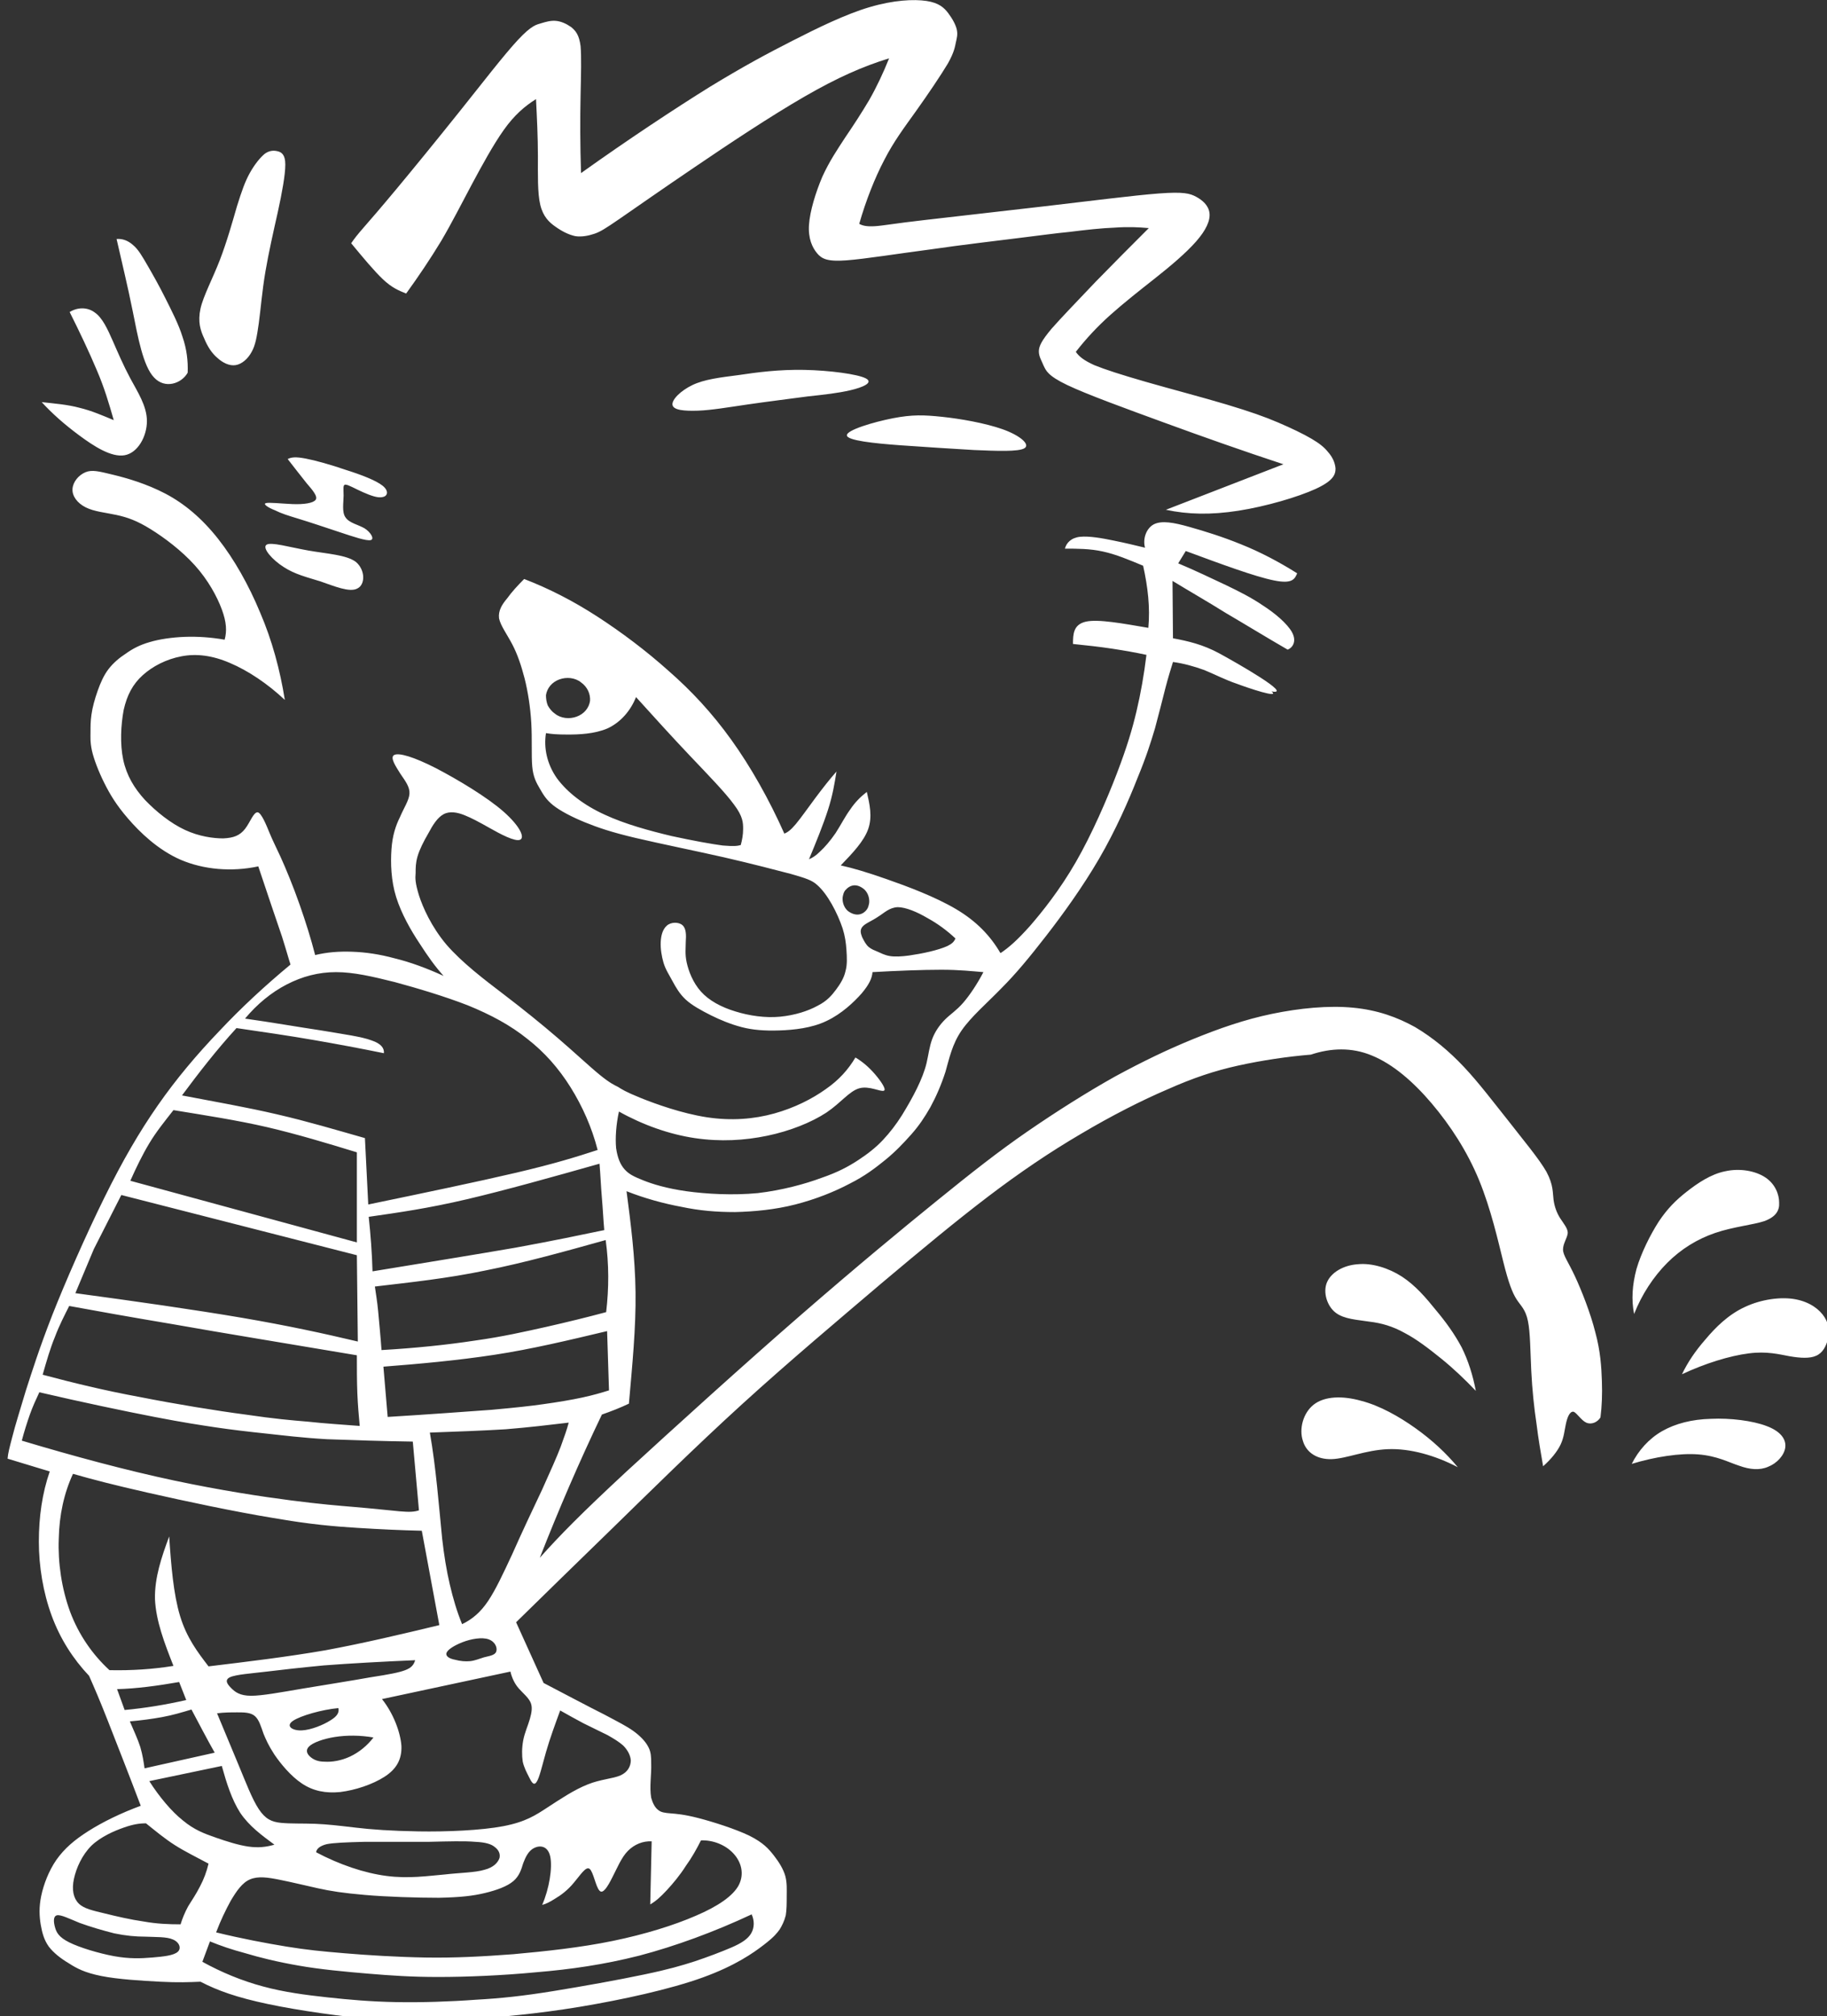 <?xml version="1.0" encoding="utf-8"?>
<!-- Generator: Adobe Illustrator 21.0.0, SVG Export Plug-In . SVG Version: 6.00 Build 0)  -->
<svg version="1.1" id="Layer_1" xmlns="http://www.w3.org/2000/svg" xmlns:xlink="http://www.w3.org/1999/xlink" x="0px" y="0px"
	 viewBox="0 0 385.5 425.2" enable-background="new 0 0 385.5 425.2" xml:space="preserve">
<rect x="0" y="0" width="385.5" height="425.2" fill="#333333" stroke="none"/>
<path fill="#ffffff" fill-rule="evenodd" clip-rule="evenodd" d="M122.5,20.2c0.1-4.7,0.2-8.2,0-10.5c-0.3-2.3-1-3.2-2-4c-1-0.7-2.1-1.2-3.2-1.3
	c-1.1-0.1-2.1,0.2-3.1,0.5c-1,0.3-2,0.4-4.9,3.5c-2.9,3.1-7.6,9.2-12.4,15.2c-4.8,6-9.7,12-13.2,16.2c-3.5,4.2-5.5,6.5-6.9,8.1
	c-1.4,1.6-2.1,2.5-2.7,3.4c2.4,2.9,4.8,5.8,6.7,7.6c1.9,1.8,3.4,2.4,4.9,3c2.6-3.6,5.1-7.3,7.4-11.1c2.3-3.9,4.3-7.9,6.5-12
	c2.2-4.1,4.5-8.3,6.7-11.4c2.2-3.1,4.4-5,6.8-6.5c0.2,4,0.4,8.1,0.4,12c0,3.9-0.1,7.8,0.5,10.3c0.6,2.5,1.9,3.7,3.2,4.6
	c1.4,1,2.8,1.7,4.2,2c1.4,0.2,2.8-0.1,4-0.5c1.2-0.4,2.2-1,5.4-3.2c3.2-2.2,8.6-6,15.7-10.8c7.2-4.9,16.1-10.8,23.2-14.9
	c7.1-4.1,12.4-6.4,17.9-8.1c-1.2,3-2.6,6-4.2,8.8c-1.6,2.7-3.3,5.3-5,7.8c-1.7,2.6-3.4,5.1-4.9,8.4c-1.4,3.3-2.6,7.2-2.8,10.1
	c-0.2,2.9,0.7,4.8,1.7,6c1,1.2,2.2,1.8,6.2,1.5c4-0.3,10.8-1.4,17.7-2.3c6.9-1,13.8-1.8,18.6-2.4c4.9-0.6,7.7-1,10.8-1.3
	c3.2-0.4,6.7-0.8,9.5-0.9c2.8-0.2,5-0.1,7.2,0.1c-3.8,3.8-7.6,7.6-11.2,11.3c-3.6,3.8-7.2,7.5-9.3,9.9c-2.1,2.5-2.7,3.7-2.7,4.8
	c0,1.1,0.6,2,1,3c0.5,1,0.8,2.1,5,4.1c4.2,2,12.2,4.9,20.4,7.9c8.2,3,16.7,6,25.2,8.8l-24.8,9.6c4.7,1,9.5,1.1,15.3,0.2
	c5.8-0.9,12.6-2.9,16.3-4.6c3.7-1.7,4.2-3,4.2-4.3c-0.1-1.3-0.7-2.5-1.6-3.5c-0.8-1-1.8-1.8-3.5-2.8c-1.7-1-4.2-2.2-7-3.4
	c-2.8-1.2-5.9-2.3-10.9-3.8c-5-1.5-11.9-3.3-17.1-4.8c-5.2-1.5-8.6-2.6-10.8-3.5c-2.2-1-3.2-1.8-3.9-2.8c2.1-2.7,4.5-5.3,7.3-7.8
	c2.8-2.5,6.1-5.1,9.4-7.7c3.3-2.6,6.6-5.4,8.7-7.8c2.1-2.4,3-4.4,2.8-6c-0.2-1.6-1.5-2.7-2.8-3.4c-1.3-0.7-2.6-1.1-7.9-0.7
	c-5.3,0.4-14.6,1.6-24.1,2.7c-9.5,1.1-19.2,2.2-25.3,2.9c-6.2,0.7-8.8,1.2-10.5,1.3c-1.7,0.1-2.6-0.1-3.3-0.5
	c1.4-4.9,3.3-9.7,5.3-13.5c2-3.9,4.2-6.8,6.7-10.3c2.5-3.5,5.2-7.5,6.7-10c1.4-2.5,1.5-3.6,1.7-4.5c0.2-0.9,0.4-1.6,0.2-2.6
	c-0.2-1-0.9-2.3-1.8-3.5c-0.9-1.2-2-2.2-4.6-2.6c-2.7-0.4-6.9-0.2-12,1.3c-5.1,1.5-11,4.4-16.3,7.1c-5.3,2.7-10,5.2-17.4,9.7
	c-7.4,4.6-17.4,11.2-27.2,18.2C122.4,30.7,122.4,24.9,122.5,20.2z M45.9,75.5c1.1,1,2.5,1.7,3.8,1.5c1.3-0.2,2.6-1.3,3.4-2.8
	c0.8-1.4,1.1-3.2,1.5-6c0.4-2.9,0.7-6.8,1.4-10.9c0.7-4.1,1.7-8.5,2.6-12.5c0.9-4.1,1.6-7.9,1.6-10.1c0-2.1-0.8-2.6-1.6-2.8
	c-0.8-0.2-1.7-0.2-2.7,0.5c-1,0.8-2.2,2.3-3.2,4.1c-1,1.8-1.7,3.8-2.7,7c-0.9,3.1-2.1,7.4-3.6,11.3c-1.5,3.9-3.5,7.6-4.1,10.3
	c-0.6,2.8,0,4.6,0.8,6.3C43.8,73.1,44.7,74.5,45.9,75.5z M34.9,62.9c-1.3-2.6-2.6-4.9-3.7-6.8c-1.1-1.9-2-3.5-3.1-4.4
	c-1.1-1-2.3-1.4-3.5-1.3c1.1,4.9,2.3,9.7,3.4,15.2c1.1,5.5,2.2,11.6,4.5,14c2.3,2.5,5.8,1.3,7.1-1c0.1-2.5-0.2-5-1.1-7.6
	C37.7,68.4,36.2,65.5,34.9,62.9z M8.8,84.8c2.3,2.5,4.8,4.7,7.9,7c3.1,2.3,6.8,4.7,9.6,4.2c2.8-0.5,4.7-4,4.7-7.2c0-3.2-2-6.2-3.5-9
	c-1.5-2.8-2.6-5.4-3.7-7.9c-1.1-2.5-2.2-4.9-3.8-6c-1.6-1.2-3.7-1.1-5.3-0.1c2.1,4.2,4.1,8.4,5.7,12.2C22,81.7,23,85.1,24,88.6
	c-2.4-1-4.7-2-7.2-2.6C14.2,85.3,11.5,85.1,8.8,84.8z M157.7,85.3c4.1-0.6,9-1.2,12.7-1.7c3.7-0.4,6.4-0.7,9-1.3
	c2.6-0.6,5-1.6,3.3-2.5c-1.7-0.9-7.7-1.7-13-1.8c-5.3-0.1-9.9,0.5-13.9,1.1c-3.9,0.5-7.2,0.9-9.7,2.1c-2.5,1.2-4.4,3.1-4.2,4.2
	c0.2,1.1,2.5,1.3,5.4,1.2C150.1,86.5,153.6,85.9,157.7,85.3z M216.2,94.5c1.2-0.8-1-2.7-4.7-4c-3.7-1.3-8.9-2.2-12.7-2.6
	c-3.8-0.4-6.3-0.5-10.4,0.3c-4.1,0.8-9.8,2.5-9.7,3.6c0,1.1,5.8,1.7,11.3,2.1c5.5,0.4,10.6,0.7,15.5,1
	C210.3,95.1,215,95.3,216.2,94.5z M63,109.4c2.3,0.7,5.6,1.8,8.6,2.8c3,1,5.7,1.9,6.6,1.7c0.9-0.2,0-1.7-1.3-2.5
	c-1.4-0.8-3.2-1.1-4-2.3c-0.8-1.1-0.4-3.2-0.4-4.6c0-1.4-0.2-2.3,0.4-2.3c0.6,0,2.1,0.9,3.7,1.6c1.6,0.7,3.2,1.3,4.2,1
	c1-0.2,1.3-1.3-0.1-2.4c-1.4-1.1-4.5-2.3-7.7-3.3c-3.2-1.1-6.4-2-8.5-2.4c-2.1-0.4-3-0.3-3.8,0.1c1.4,1.8,2.8,3.6,4,5.1
	c1.3,1.5,2.4,2.8,1.9,3.5c-0.5,0.7-2.5,1-4.9,0.9c-2.3-0.1-5-0.4-5.6-0.2c-0.7,0.2,0.6,1,1.9,1.5C59.4,108.3,60.7,108.7,63,109.4z
	 M65.1,116.1c-4-0.7-8-1.9-8.9-1.2c-0.9,0.7,1.3,3.2,3.7,4.7c2.3,1.5,4.8,2.1,7.7,3c2.9,1,6.2,2.4,7.8,1.5c1.7-0.8,1.7-3.9-0.3-5.6
	C73.1,117,69.1,116.8,65.1,116.1z M115.6,148.8c-0.3-0.7-0.4-1.5-0.4-2.2c0.1-0.7,0.4-1.4,0.9-2c1-1.2,2.7-1.8,4.3-1.6
	c0.8,0.1,1.6,0.4,2.2,0.9c1.4,1,2,2.5,1.9,3.9c-0.1,0.7-0.4,1.4-0.9,2c-1,1.2-2.7,1.8-4.3,1.6c-0.8-0.1-1.6-0.4-2.2-0.9
	C116.5,150.1,116,149.5,115.6,148.8z M152.5,178.3c-2.3-0.3-6.2-1-10.8-2c-4.6-1.1-9.8-2.5-14.1-4.5c-4.4-2-7.9-4.7-10.1-7.7
	c-2.1-3-2.8-6.4-2.3-9.5c1.2,0.2,2.3,0.3,4.6,0.3c2.3,0,5.6-0.1,8.4-1.3c2.8-1.3,4.9-3.8,6-6.6c3.8,4.2,7.6,8.4,11.4,12.4
	c3.8,4,7.5,7.8,9.3,10.3c1.9,2.5,1.9,3.9,1.9,5.1c0,1.2-0.2,2.3-0.5,3.4C155.6,178.4,154.9,178.5,152.5,178.3z M178.9,192.1
	c-0.8-0.7-1.2-1.8-1.1-2.9c0.1-0.5,0.2-1,0.5-1.4c1-1.2,2.4-1.6,4-0.3c0.8,0.7,1.2,1.8,1.1,2.9c-0.1,0.5-0.2,1-0.5,1.4
	C182,193,180.5,193.3,178.9,192.1z M199.9,199.5c-2,0.9-5.3,1.6-8.1,2c-1.5,0.2-3,0.3-4.1,0.1c-1.1-0.2-1.8-0.6-2.5-0.9
	c-0.7-0.3-1.3-0.5-1.9-1c-0.6-0.5-1-1.3-1.4-2.1c-0.3-0.8-0.5-1.5,0.1-2.2c0.6-0.7,2-1.2,3.3-2.1c1.3-0.8,2.3-1.9,4.1-2
	c1.7,0,4.1,1,6.3,2.3c2.2,1.2,4.2,2.7,5.9,4.3C201.3,198.6,200.9,199,199.9,199.5z M49.9,216.8c5.5,0.8,11,1.6,16.2,2.5
	c5.2,0.9,10,1.8,14.9,2.8c0.1-1-0.5-2-2.6-2.7c-2.1-0.8-5.9-1.3-10.6-2.1c-4.7-0.7-10.4-1.7-16.1-2.5c2.5-3,5.5-5.5,8.8-7.2
	c3.3-1.7,6.7-2.6,10.4-2.6c3.7,0,7.6,0.9,12.4,2.1c4.8,1.3,10.5,3,15.4,4.9c4.9,2,9,4.2,12.6,7.1c3.6,2.8,6.6,6.2,9.1,10.2
	s4.5,8.5,5.7,13.2c-4.6,1.5-9.1,2.9-17.2,4.8c-8.1,1.9-19.6,4.3-31.2,6.7l-0.7-14c-6-1.7-12-3.5-18.5-5c-6.4-1.5-13.3-2.7-20.1-4
	C41.9,226.3,45.6,221.5,49.9,216.8z M31.5,241.1c1.5-2.5,3.3-4.7,5.1-7c6.7,1.1,13.3,2.1,19.8,3.6c6.4,1.5,12.7,3.4,18.9,5.3v19
	L27.5,249C28.7,246.3,30,243.6,31.5,241.1z M127,252.6c0.2,2.3,0.3,4.6,0.5,6.8c-5.3,1.1-10.5,2.2-18.7,3.7
	c-8.1,1.4-19.2,3.2-30.2,5c-0.1-3.8-0.4-7.7-0.8-11.5c6.3-0.9,12.6-1.8,20.7-3.7c8.1-1.9,18.1-4.7,28-7.5
	C126.7,247.8,126.8,250.3,127,252.6z M15.9,272.7l3.9-9.3l5.8-11.4l49.7,12.7l0.2,18.2c-7.2-1.7-14.5-3.3-24.4-5
	C41.1,276.2,28.5,274.4,15.9,272.7z M127.9,276.7c-4.1,1.1-8.2,2.1-12.6,3.1c-4.5,1-9.3,2.1-15.1,2.9c-5.9,0.9-12.7,1.6-19.7,2
	c-0.2-2.9-0.5-5.8-0.7-8.1c-0.2-2.2-0.5-3.8-0.7-5.3c7.6-0.9,15.3-1.7,23.4-3.4c8.1-1.6,16.7-4,25.3-6.4
	C128.5,266.6,128.5,271.6,127.9,276.7z M75.3,285.8c0,2.7,0,5.5,0.1,8c0.1,2.5,0.3,4.7,0.5,6.9c-3.7-0.3-7.3-0.5-10.9-0.9
	c-3.6-0.3-7.1-0.6-13.2-1.5c-6.1-0.8-14.7-2.2-22.3-3.7c-7.6-1.4-14.1-3-20.5-4.7c0.8-2.8,1.6-5.6,2.6-8c0.9-2.4,2-4.5,3-6.5
	c6,1.1,12.1,2.2,22.2,3.9C46.9,281.1,61.1,283.4,75.3,285.8z M128.5,293.2c-1.6,0.5-3.3,1-5.6,1.5c-2.3,0.5-5.3,1-8.2,1.4
	c-2.8,0.4-5.5,0.7-11,1.2c-5.5,0.4-13.7,1-21.9,1.5l-0.9-10.6c7.7-0.6,15.5-1.3,23.4-2.5c7.9-1.2,15.8-3.1,23.8-5L128.5,293.2z
	 M87.1,304l1.3,14.5c-0.9,0.3-1.9,0.4-4.1,0.2c-2.2-0.2-5.8-0.6-9.4-0.9c-3.6-0.3-7.3-0.6-13.5-1.4s-14.8-2.1-24.7-4.2
	c-9.9-2.1-21.1-5.1-32.1-8.4c0.5-1.9,1.1-3.8,1.7-5.5c0.6-1.7,1.3-3.2,2-4.7c9,2.1,18.1,4,24.3,5.2c6.2,1.2,9.6,1.7,12.9,2.2
	c3.4,0.5,6.8,0.9,10.6,1.3c3.7,0.4,7.7,0.9,12.9,1.2C74.2,303.7,80.6,303.9,87.1,304z M108.1,327.7c-2,4.3-3.5,7.5-5.1,9.9
	c-1.6,2.4-3.4,3.9-5.5,4.9c-1.1-2.7-1.9-5.4-2.6-8.4c-0.7-3-1.2-6.1-1.6-9.6c-0.7-7-1.3-15-2.6-22.4c5.6-0.2,11.1-0.4,16-0.7
	c4.9-0.4,9.1-0.9,13.3-1.4c-0.4,1.5-0.9,2.9-1.7,5.1c-0.8,2.1-2.1,5-3.9,9C112.5,318.1,110,323.4,108.1,327.7z M344.8,277.1
	c1.6-4.1,4.1-7.9,7-10.8c2.9-2.9,6.3-5,10.1-6.3c3.8-1.3,8-1.7,10.4-2.5c2.4-0.9,3.2-2.2,3.1-3.9c0-1.7-0.8-3.9-2.9-5.3
	c-2.1-1.4-5.4-2-8.5-1.3c-3,0.6-5.8,2.5-8.1,4.3c-2.3,1.8-4.1,3.6-5.9,6.3c-1.8,2.8-3.7,6.6-4.7,10
	C344.4,271,344.2,274.1,344.8,277.1z M296.4,281.1c2.5,1.3,5.1,3.3,7.7,5.4c2.6,2.1,5,4.4,7.3,6.8c-0.6-3.2-1.6-6.4-3-9.2
	c-1.5-2.8-3.3-5.3-5.4-7.8c-2.1-2.6-4.3-5.2-7.2-7.1c-2.8-1.8-6.3-2.9-9.3-2.6c-3,0.2-5.6,1.7-6.5,3.8c-0.9,2.1,0,5,1.8,6.4
	c1.8,1.4,4.6,1.5,7.1,1.9C291.5,279,293.9,279.7,296.4,281.1z M35.7,324c-1.6,4.3-3.1,8.7-3,13.2c0.2,4.6,2,9.3,3.9,14.1
	c-4.3,0.7-8.8,1-13.5,0.9c-3.6-3.3-6.5-7.5-8.3-12.3c-1.8-4.9-2.6-10.4-2.4-15.4c0.1-5,1.1-9.6,3-13.7c4.2,1.2,8.4,2.3,15.9,4
	c7.5,1.7,18.3,4,26.3,5.3c8,1.4,13.1,1.8,17.9,2.1c4.8,0.3,9.1,0.5,13.5,0.6l3.7,19.9c-7.9,1.9-15.9,3.8-24,5.3
	c-8.1,1.4-16.4,2.4-24.7,3.4c-2.3-3-4.6-6-6-10.6C36.6,336.2,36.1,330.1,35.7,324z M377.6,286c2.3,0.4,4.3,0.5,5.6-0.1
	c1.4-0.6,2.1-2,2.5-3.5c0.3-1.5,0.3-3-0.7-4.6c-1-1.6-3-3.2-6.1-3.8c-3.1-0.6-7.3,0-10.7,1.6c-3.5,1.6-6.2,4.3-8.3,6.8
	c-2.2,2.5-3.8,4.9-5,7.4c4.9-2.3,10.1-3.9,14.1-4.4C372.8,284.9,375.4,285.6,377.6,286z M307.6,309.4c-2.5-3-5.4-5.7-8.9-8.2
	c-3.5-2.5-7.6-4.8-11.5-5.8c-3.9-1.1-7.7-1-10,0.8c-2.3,1.8-3.1,5.2-2.3,7.6c0.7,2.5,3,4,6.1,3.9c3.1-0.1,7.1-1.9,11.8-2.1
	S302.8,306.9,307.6,309.4z M94.2,348.6c0.2-0.7,1.6-1.6,3.4-2.3c1.8-0.7,4.1-1.1,5.5-0.6c1.4,0.5,1.9,1.8,1.6,2.6
	c-0.3,0.8-1.5,0.9-2.6,1.2c-1,0.3-1.9,0.7-2.9,0.8c-1,0.1-2.1,0-3.2-0.3C94.9,349.8,94,349.3,94.2,348.6z M367,309.1
	c2.2,0.8,4.3,1,6.1,0.2c1.8-0.7,3.4-2.4,3.6-4.1c0.2-1.7-1-3.4-4-4.5c-2.9-1.1-7.6-1.7-11.7-1.5c-4,0.1-7.5,1-10.3,2.6
	c-2.8,1.6-5,4.1-6.4,6.9c4.9-1.5,10.2-2.3,14-2C362.3,307,364.8,308.4,367,309.1z M85.5,352.2c-1.3,0.5-3.4,0.9-7.3,1.5
	c-3.9,0.7-9.6,1.6-14.4,2.4c-4.7,0.8-8.5,1.5-10.8,1.5c-2.4,0-3.4-0.8-4.2-1.6c-0.8-0.8-1.5-1.7-0.3-2.3c1.3-0.6,4.5-0.8,7.8-1.2
	c3.3-0.4,6.8-0.8,12-1.3c5.2-0.4,12.3-0.8,19.3-1.1C87.3,351.1,86.8,351.7,85.5,352.2z M57.9,370c1.3,1.9,3.4,4.5,5.8,6.1
	c2.4,1.6,5,2.1,8.1,1.8c3.2-0.4,6.8-1.6,9.3-3.2c2.5-1.6,3.7-3.6,3.6-6.5c-0.2-2.9-1.7-6.9-4.1-9.9l27.1-5.8
	c0.3,1.3,0.9,2.6,1.8,3.6s1.9,1.8,2.4,2.8c0.5,1,0.3,2.2-0.1,3.6c-0.4,1.4-1.1,2.9-1.4,4.5c-0.3,1.6-0.3,3.2-0.1,4.5
	c0.3,1.3,0.8,2.2,1.3,3.2c0.5,1,1,2,1.6,1.1c0.6-0.8,1.2-3.5,2-6.3c0.8-2.8,1.9-5.8,3-8.8c1.6,0.9,3.2,1.8,4.9,2.7
	c1.8,0.9,3.7,1.8,5.1,2.5c1.4,0.8,2.4,1.4,3.3,2.2c0.8,0.8,1.5,1.9,1.6,3.1c0,1.2-0.6,2.5-2.2,3.2c-1.6,0.7-4.2,0.8-6.9,1.9
	c-2.8,1.1-5.8,3.1-8.4,4.8c-2.6,1.7-4.7,3.1-9.4,4c-4.7,0.9-12.1,1.2-17.9,1.1s-10-0.4-13.3-0.8c-3.4-0.4-5.9-0.7-8.5-0.8
	c-2.6-0.1-5.2,0-7.2-0.2c-2-0.2-3.3-0.8-4.7-2.9c-1.4-2.1-2.8-5.8-4.3-9.4c-1.5-3.6-3-7.2-4.5-10.8c1.5-0.2,2.9-0.2,4.3-0.2
	c1.4,0,2.8,0,3.7,0.8c0.9,0.8,1.3,2.3,1.8,3.7C56.1,366.8,56.6,368,57.9,370z M24.7,356.2c4.1-0.1,8.5-0.7,13.1-1.5l1.5,3.8
	c-4.4,1-8.7,1.7-13,2.1L24.7,356.2z M69.7,362.8c-1.4,0.9-4,2-6,2.1c-2,0.1-3.5-0.9-1.9-2c1.6-1.1,6.2-2.4,9.6-2.7
	C71.6,361.1,71.2,361.9,69.7,362.8z M34.2,362.1c2.2-0.4,4.2-1,6.2-1.6c1.6,3,3.2,6.1,4.9,9.1l-14.8,3.3c-0.2-1.4-0.4-2.8-0.9-4.5
	c-0.5-1.6-1.4-3.5-2.2-5.4C29.7,362.8,32,362.5,34.2,362.1z M65.5,370.5c-0.7-0.6-1.1-1.4-0.3-2.2s2.9-1.6,5.4-2
	c2.5-0.4,5.4-0.4,8.2,0.1c-1.3,1.7-3,3.1-4.9,4c-1.9,0.9-3.9,1.2-5.4,1.1C67.1,371.5,66.2,371.1,65.5,370.5z M46.8,372.4
	c1,3.6,2.1,7.1,3.9,9.9c1.9,2.8,4.5,4.7,7.2,6.7c-1.7,0.5-3.4,0.7-5.5,0.4c-2.1-0.3-4.6-1.1-6.9-1.9c-2.3-0.8-4.5-1.6-6.9-3.6
	c-2.4-1.9-5-5-7.1-8.3L46.8,372.4z M39.7,402c-0.7,1.3-1.2,2.5-1.6,3.8c-2.5,0-5-0.1-7.8-0.6c-2.8-0.4-5.8-1.1-8.2-1.7
	c-2.5-0.6-4.4-1-5.5-2.1c-1.1-1.1-1.5-2.9-1-5.2c0.5-2.3,1.7-5,3.7-7c2-1.9,4.8-3.1,6.8-3.8c2-0.7,3.3-0.9,4.7-0.9
	c2,1.6,3.9,3.2,6.1,4.6c2.2,1.4,4.7,2.6,7.1,3.9c-0.4,1.7-1,3.3-1.8,4.8C41.4,399.4,40.5,400.7,39.7,402z M100.3,388.4
	c2.2,0.1,3.4,0.5,4.1,1.1c0.8,0.6,1.2,1.4,1,2.3c-0.3,0.9-1.2,2-3.2,2.5c-2,0.6-5,0.6-8.5,1c-3.5,0.3-7.5,0.9-12.1,0.3
	c-4.7-0.6-10-2.4-14.9-5c0.1-0.7,0.7-1.3,2.2-1.7c1.5-0.3,4.1-0.4,8-0.5c3.9,0,9.2,0,13.5,0C94.7,388.3,98,388.2,100.3,388.4z
	 M48.7,400.8c1.2-2,2.4-3.8,4.1-4.5c1.7-0.7,3.7-0.4,6.2,0.1c2.5,0.5,5.4,1.2,8.1,1.8c2.7,0.6,5.3,1,9.9,1.4
	c4.5,0.4,11,0.6,15.6,0.6c4.6-0.1,7.2-0.4,9.7-1c2.5-0.6,4.7-1.4,6-2.5c1.3-1.1,1.7-2.5,2.1-3.8c0.5-1.3,1.1-2.6,2.3-3.2
	c1.2-0.6,2.9-0.5,3.4,1.8c0.5,2.3-0.2,6.8-1.7,10.2c0.8-0.2,1.6-0.6,2.7-1.3c1.2-0.7,2.7-1.8,4-3.4c1.3-1.5,2.5-3.5,3.3-2.9
	c0.8,0.6,1.3,3.8,2.1,4.6c0.7,0.8,1.7-0.8,2.7-2.8c1-1.9,1.9-4.2,3.3-5.6c1.4-1.4,3.2-2.1,5-2l-0.3,13.3c1.2-0.7,2.2-1.6,3.5-3
	c1.3-1.4,2.8-3.2,4-5.1c1.3-1.8,2.3-3.6,3.2-5.4c2.5-0.1,5.1,0.9,6.8,2.7c1.7,1.8,2.4,4.3,1.2,6.7c-1.2,2.3-4.4,4.5-9.1,6.5
	c-4.6,2-10.7,3.9-17.5,5.3c-6.8,1.4-14.3,2.2-21,2.8c-6.6,0.5-12.4,0.8-18.5,0.7c-6-0.1-12.4-0.5-17.1-0.9
	c-4.8-0.4-7.9-0.7-12.2-1.4c-4.3-0.7-9.6-1.7-14.9-3C46.5,405.1,47.6,402.8,48.7,400.8z M24.1,407.7c2.4,0.5,4.5,0.7,6.6,0.7
	c2.2,0.1,4.5,0,5.8,0.6c1.4,0.6,1.8,1.9,1,2.6c-0.9,0.8-3.1,1-5.4,1.2c-2.4,0.2-4.8,0.3-8.1-0.3c-3.2-0.6-7.2-1.8-9.4-2.9
	s-2.7-2.1-3-3.2c-0.3-1.1-0.4-2.3,0.4-2.5c0.8-0.2,2.6,0.7,4.8,1.6C19,406.3,21.7,407.1,24.1,407.7z M44.3,409.4
	c2.2,0.9,4.5,1.7,7.5,2.5c3,0.9,6.6,1.8,11.2,2.6c4.5,0.8,9.9,1.3,14.7,1.7c4.8,0.4,9,0.7,14.8,0.7c5.9,0,13.4-0.3,20.7-1
	c7.2-0.6,14.2-1.6,21.7-3.5c7.6-2,15.8-5,23.7-8.7c0.6,1.3,0.6,2.8-0.1,4c-0.7,1.2-2.1,2.1-4.2,3c-2.1,0.9-5,2-7.7,2.9
	c-2.8,0.9-5.5,1.7-10.8,2.8c-5.2,1.1-13,2.5-19.2,3.5c-6.2,1-10.8,1.5-16.2,1.8c-5.4,0.4-11.5,0.6-16.8,0.5c-5.4-0.1-9.9-0.5-14.5-1
	c-4.6-0.5-9.2-1.1-13.6-2.3c-4.5-1.2-8.8-3-12.8-5.2L44.3,409.4z M289.5,222.6c4.4,1.8,8.7,5.5,12.6,10.1c3.9,4.6,7.5,10.1,10,16.2
	c2.5,6.1,4,12.8,5.1,17.2c1.1,4.4,1.9,6.5,2.8,7.9c0.9,1.4,1.9,2.1,2.4,4.6c0.5,2.4,0.5,6.5,0.7,10.5c0.2,4,0.6,7.8,1.1,11.1
	c0.4,3.3,0.9,6.1,1.4,9c1.6-1.4,3-3.1,3.7-4.6c0.7-1.5,0.8-2.9,1.1-4.3c0.3-1.4,0.8-2.7,1.6-2.6c0.7,0.2,1.6,1.8,2.7,2.3
	c1.1,0.5,2.4-0.1,3-1.1c0.3-2.4,0.4-4.8,0.3-7.7c-0.1-2.9-0.3-6.3-1.4-10.3c-1-4-2.9-8.8-4.3-11.8c-1.4-3-2.5-4.4-2.5-5.6
	c0-1.3,0.9-2.4,1-3.5c0-1-0.9-2-1.6-3.1c-0.7-1.1-1.2-2.4-1.4-3.9c-0.2-1.5,0-3.1-1.5-5.9c-1.6-2.8-4.9-6.7-8-10.7
	c-3.2-4-6.2-8-9.4-11.4c-3.2-3.4-6.6-6.2-10.3-8.4c-3.8-2.1-7.9-3.6-13.1-4.1c-5.2-0.5-11.3,0.1-17.1,1.3
	c-5.8,1.2-11.2,3.1-16.6,5.3c-5.4,2.2-10.6,4.7-16.5,7.9c-5.9,3.3-12.4,7.4-18.5,11.6c-6.1,4.2-11.7,8.6-19.1,14.6
	c-7.4,6-16.5,13.5-28.6,24c-12.1,10.5-27.1,24.1-36.9,33.1c-9.7,9-14.1,13.5-18.3,18.2c4-10.2,8.3-20.2,13.1-30.2
	c2-0.7,3.8-1.4,5.7-2.3c0.7-8,1.5-16,1.4-23.5c-0.1-7.5-1-14.4-1.9-21.3c3.8,1.5,7.8,2.6,11.6,3.3c3.8,0.8,7.3,1.1,11.3,1.1
	c4-0.1,8.4-0.5,12.7-1.6c4.3-1.1,8.3-2.7,11.5-4.4c3.2-1.6,5.4-3.3,7.5-5c2.1-1.7,3.9-3.6,5.5-5.4c1.6-1.8,2.8-3.6,4-5.7
	c1.2-2.2,2.3-4.7,3.2-7.5c0.8-2.8,1.4-5.8,3.4-8.7c2-2.9,5.4-5.8,8.4-8.9c3.1-3.1,5.9-6.5,9.4-11c3.5-4.5,7.7-10.3,11.2-16.3
	c3.5-6,6.3-12.4,8.1-17c1.9-4.6,2.8-7.5,3.7-10.5c0.8-3,1.6-6.1,2.2-8.5c0.6-2.3,1.1-3.9,1.6-5.5c2.2,0.3,4.4,0.9,6.6,1.7
	c2.2,0.9,4.5,2.1,6.9,2.9c2.4,0.9,9.2,3.2,7.3,1.6c4.8,0.9-7.5-6.1-11-8c-3.5-1.9-6.6-2.6-9.8-3.2l-0.1-12.1
	c3.6,2.2,7.3,4.3,11.3,6.8c4.1,2.4,8.5,5.1,13,7.7c1.2-0.5,1.9-1.9,0.9-3.7c-1-1.8-3.6-4-6.1-5.6c-2.5-1.7-4.9-2.9-7.8-4.3
	c-3-1.4-6.5-3.1-10.1-4.6l1.6-2.6c7.3,2.7,14.6,5.4,18.6,6.2c3.9,0.8,4.4-0.3,4.9-1.5c-3.8-2.4-7.8-4.5-11.8-6.1
	c-3.9-1.6-7.8-2.8-11-3.7c-3.2-0.9-5.8-1.4-7.5-0.5c-1.6,0.9-2.3,3.1-1.8,4.9c-2.1-0.5-4.1-1-6.6-1.5c-2.4-0.5-5.2-1-7.1-0.8
	c-1.9,0.2-2.9,1.3-3.2,2.5c2.6,0,5.3,0,8,0.6c2.8,0.6,5.6,1.8,8.5,3c1,4.5,1.5,8.8,1.1,13.1c-5.3-0.9-10.6-1.9-13.2-1.3
	c-2.6,0.6-2.7,2.6-2.7,4.7c2.9,0.3,5.7,0.6,8.3,1c2.6,0.4,4.9,0.8,7.2,1.3c-0.5,4.1-1.2,8.1-2.1,11.9c-0.9,3.8-2,7.5-4.1,13
	c-2.1,5.5-5.3,12.9-8.7,18.8c-3.4,5.9-7.1,10.5-9.7,13.5c-2.7,3-4.4,4.5-6.2,5.7c-2.1-3.6-5-6.7-9.4-9.3c-4.4-2.6-10.3-4.8-14.6-6.3
	c-4.3-1.5-7-2.3-9.7-2.9c2.5-2.6,4.9-5.1,5.8-7.7c0.9-2.6,0.3-5.2-0.3-7.8c-1.3,1-2.5,2.2-3.5,3.7c-1.1,1.5-2,3.3-3.1,5
	c-1.1,1.6-2.3,3-3.3,3.9c-0.9,0.9-1.6,1.3-2.3,1.6c1.5-3.6,3-7.3,4-10.4c1-3.1,1.4-5.6,1.8-8.1c-1.5,1.7-2.9,3.5-4.4,5.5
	c-1.5,2-3.1,4.3-4.2,5.6c-1.1,1.3-1.7,1.7-2.4,2c-3.2-7.2-7.1-14.1-11.2-19.8c-4.1-5.7-8.4-10.3-13.2-14.5
	c-4.8-4.3-10-8.2-15.1-11.5c-5.1-3.3-10.2-5.9-15.4-7.9c-1.3,1.3-2.6,2.7-3.6,4.1c-1.1,1.3-1.9,2.6-1.7,4.2c0.3,1.5,1.7,3.4,2.8,5.5
	c1.1,2.1,1.9,4.5,2.6,7.2c0.7,2.8,1.2,6,1.4,9.3c0.2,3.4,0,6.9,0.2,9.2c0.2,2.3,0.9,3.5,1.6,4.7c0.7,1.2,1.3,2.3,2.8,3.5
	c1.5,1.2,4,2.5,6.7,3.6c2.7,1.1,5.6,2.1,10.7,3.3c5.1,1.2,12.5,2.7,18.7,4.1c6.1,1.4,11,2.7,14.1,3.5c3.1,0.9,4.4,1.3,5.5,2.3
	c2.2,1.9,4.3,5.9,5.4,9.2c0.5,1.6,0.7,3,0.8,4.5c0.1,1.5,0.2,3.1-0.2,4.5c-0.3,1.4-1.1,2.7-2,3.9c-0.9,1.2-1.9,2.4-3.9,3.4
	c-2,1.1-4.8,2-7.9,2.3c-3.1,0.3-6.5-0.2-9.4-1.1c-3-0.9-5.6-2.3-7.3-4.2c-1.7-1.9-2.6-4.3-3-6.1c-0.4-1.8-0.2-3.1-0.2-4.4
	c0.1-1.4,0.1-2.8-0.7-3.5c-0.8-0.7-2.4-0.7-3.3,0.1c-1.7,1.5-1.5,5.1-0.7,7.8c0.4,1.4,1.2,2.6,1.9,3.9c0.7,1.3,1.5,2.7,2.8,3.9
	c1.3,1.2,3.3,2.3,5.3,3.3c2,1,4.2,1.9,6.5,2.5c2.3,0.6,4.8,0.8,7.9,0.7c3.1-0.1,6.9-0.5,10-2c3.2-1.5,5.8-4,7.4-5.8
	c1.6-1.9,2.2-3.2,2.3-4.5c5.3-0.3,10.6-0.5,14.5-0.5c3.9,0,6.4,0.3,8.9,0.5c-1.3,2.5-2.9,4.9-4.3,6.5c-1.4,1.6-2.7,2.4-3.8,3.5
	c-1.1,1.1-2.1,2.5-2.7,4.1c-0.6,1.6-0.8,3.4-1.2,5.1c-0.8,3.3-2.8,7.1-5.2,11c-1.2,1.9-2.5,3.6-4,5.2c-1.5,1.6-3.3,3-5.3,4.3
	c-2,1.3-4.2,2.5-7.7,3.7c-3.5,1.3-8.3,2.6-13.4,3.2c-5.2,0.5-10.8,0.2-15.1-0.4c-4.2-0.6-7.1-1.5-9.1-2.3c-2-0.8-3-1.3-3.9-2.3
	c-0.9-1-1.5-2.4-1.8-4.5c-0.2-2.1,0-5,0.6-7.7c5,2.8,10.6,4.8,16,5.6c5.4,0.8,10.5,0.5,15.3-0.5c4.8-1,9.3-2.8,12.5-4.9
	c3.1-2.1,4.8-4.5,6.9-5.1c2.1-0.6,4.5,0.8,5.2,0.5c0.6-0.2-0.6-2-1.9-3.5c-1.3-1.5-2.6-2.6-4.1-3.5c-1.5,2.5-3.4,4.7-6.3,6.7
	c-2.8,2-6.5,3.9-10.8,5.1c-4.3,1.2-9.1,1.6-14.3,0.8c-5.2-0.8-10.8-2.8-14-4.1c-3.2-1.3-3.9-1.8-4.7-2.3c-0.8-0.4-1.7-0.8-3.8-2.5
	c-2.1-1.7-5.4-4.8-8.9-7.8c-3.5-3-7.2-6-11.4-9.2c-4.2-3.2-8.8-6.7-12.1-10.5c-3.2-3.8-5-7.9-5.8-10.4c-0.8-2.6-0.8-3.6-0.7-4.7
	c0-1.1,0-2.1,0.4-3.5c0.4-1.4,1.3-3.2,2.3-4.9c0.9-1.7,1.9-3.3,3.2-4c1.3-0.7,2.9-0.4,4.4,0.2c1.5,0.6,3,1.4,5.3,2.7
	c2.3,1.3,5.3,2.9,6.4,2.5c1.1-0.4,0.1-2.8-3.4-5.9c-3.5-3.1-9.7-6.8-14.3-9.2c-4.7-2.4-7.8-3.3-8.8-2.8c-1,0.5,0.3,2.4,1.3,4
	c1.1,1.6,2,2.8,1.9,4.2c-0.1,1.4-1.2,3-2,4.9c-0.9,1.8-1.6,3.9-1.8,6.8c-0.2,2.9-0.1,6.6,1,10.1c1.1,3.5,3.1,7,4.9,9.7
	c1.8,2.8,3.3,4.9,5.1,6.9c-3.5-1.6-7-2.9-10.3-3.7c-3.3-0.9-6.2-1.3-9-1.4c-2.8-0.1-5.3,0.1-7.8,0.7c-0.9-3.5-2-7-3.3-10.7
	c-1.3-3.7-2.9-7.6-4-10c-1.1-2.4-1.6-3.3-2.3-5c-0.7-1.7-1.7-4.2-2.5-4.4c-0.9-0.1-1.6,2.1-2.7,3.5c-1.1,1.4-2.4,1.9-4.6,2
	c-2.1,0-5.1-0.4-8.1-1.8c-3-1.4-6-3.8-8.4-6.3c-2.3-2.5-3.9-5.2-4.6-8.5c-0.7-3.3-0.5-7.3,0.1-10.5c0.7-3.1,1.9-5.4,4-7.3
	c2.1-1.9,5-3.4,8.2-4c3.1-0.6,6.5-0.2,10.2,1.4c3.8,1.6,8,4.4,11.6,7.8c-1-6.3-2.7-12.6-5.2-18.4c-2.4-5.8-5.5-11.3-8.9-15.6
	c-3.4-4.3-7.1-7.4-11.1-9.5c-4-2.1-8.2-3.3-11.1-4c-2.9-0.7-4.4-1.1-5.8-0.5c-1.4,0.6-2.6,2-2.7,3.5c-0.1,1.5,1,3,2.8,3.9
	c1.8,0.9,4.2,1.1,6.5,1.6c2.3,0.5,4.3,1.2,7.2,3c2.9,1.8,6.5,4.5,9.3,7.6c2.8,3.1,4.7,6.6,5.7,9.3c1,2.7,1.1,4.6,0.6,6.4
	c-2.8-0.5-5.7-0.7-8.4-0.6c-2.7,0.1-5.4,0.5-7.4,1.1c-2.1,0.6-3.6,1.4-5,2.4c-1.4,0.9-2.7,2-3.7,3.3c-1,1.3-1.7,2.9-2.3,4.6
	c-0.6,1.7-1.1,3.5-1.3,5c-0.2,1.4-0.2,2.5-0.2,3.6c0,1.1-0.1,2.1,0.3,4c0.4,1.8,1.4,4.4,2.6,6.8c1.2,2.4,2.5,4.6,5,7.5
	c2.5,2.9,6.3,6.6,11.1,8.7c4.9,2.1,10.8,2.6,16.4,1.4c1.9,5.7,3.8,11.3,5,14.8c1.1,3.5,1.4,4.7,1.8,5.9c-5.3,4.4-10.3,9-15,14
	c-4.7,4.9-9.1,10.1-13,15.7c-3.9,5.6-7.4,11.6-11.3,19.5c-3.9,7.9-8.2,17.7-11,24.8c-2.8,7.2-4.2,11.7-5.5,15.7
	c-1.2,4-2.3,7.5-2.9,9.9c-0.6,2.3-0.9,3.4-1,4.6l8.9,2.7c-1.6,4.6-2.3,9.6-2.3,14.8c0,5.2,0.9,10.7,2.7,15.6
	c1.8,4.9,4.5,9.1,7.9,12.7c1.1,2.5,2.2,5,4,9.6c1.8,4.6,4.4,11.2,6.9,17.8c-4.1,1.5-8,3.4-11,5.3c-3,1.9-5.1,3.7-6.8,6.1
	c-1.6,2.3-2.7,5.2-3.2,7.6c-0.5,2.4-0.4,4.3-0.1,6.1c0.3,1.7,0.7,3.2,1.7,4.6c1,1.3,2.5,2.5,4.2,3.5c1.7,1.1,3.4,2,6.9,2.7
	c3.5,0.7,8.6,1,12.4,1.2c3.8,0.2,6.1,0.1,8.5,0c3.7,1.9,7.6,3.3,14.2,4.7c6.6,1.4,15.9,2.7,23.1,3.3c7.2,0.6,12.4,0.4,19-0.1
	c6.6-0.4,14.6-1.1,23.7-2.6c9-1.5,19.1-3.7,26-6.2c6.9-2.5,10.7-5.2,12.9-6.9c2.2-1.7,2.7-2.4,3.3-3.2c0.5-0.8,1-1.8,1.3-3
	c0.2-1.2,0.2-2.6,0.2-4c0-1.4,0.1-2.8-0.3-4.3c-0.4-1.4-1.3-2.9-2.4-4.3c-1.1-1.4-2.2-2.7-5.2-4.2c-2.9-1.4-7.6-2.9-10.7-3.7
	c-3.1-0.8-4.7-0.9-5.9-1c-1.2-0.1-2-0.2-2.6-0.7c-0.7-0.5-1.2-1.5-1.5-2.6c-0.4-2.3,0.1-5,0-7.3c0-1.1,0-2.3-0.6-3.4
	c-0.6-1.2-1.8-2.4-3.2-3.4c-1.4-1-3-1.8-6.2-3.5c-3.2-1.6-7.9-4.1-12.7-6.6l-5.8-12.8c6.2-6.1,12.5-12.2,20.4-19.9
	c7.9-7.7,17.3-17,27.3-26.1c10-9.1,20.6-18,29.3-25.4c8.8-7.4,15.8-13.2,22.5-18.3c6.7-5.1,13.2-9.5,19.7-13.3
	c6.4-3.8,12.9-7.1,18.3-9.4c5.4-2.4,9.9-3.9,14.9-5c5-1.1,10.4-1.9,15.3-2.3C280.8,221,285.2,220.8,289.5,222.6z"/>
</svg>
